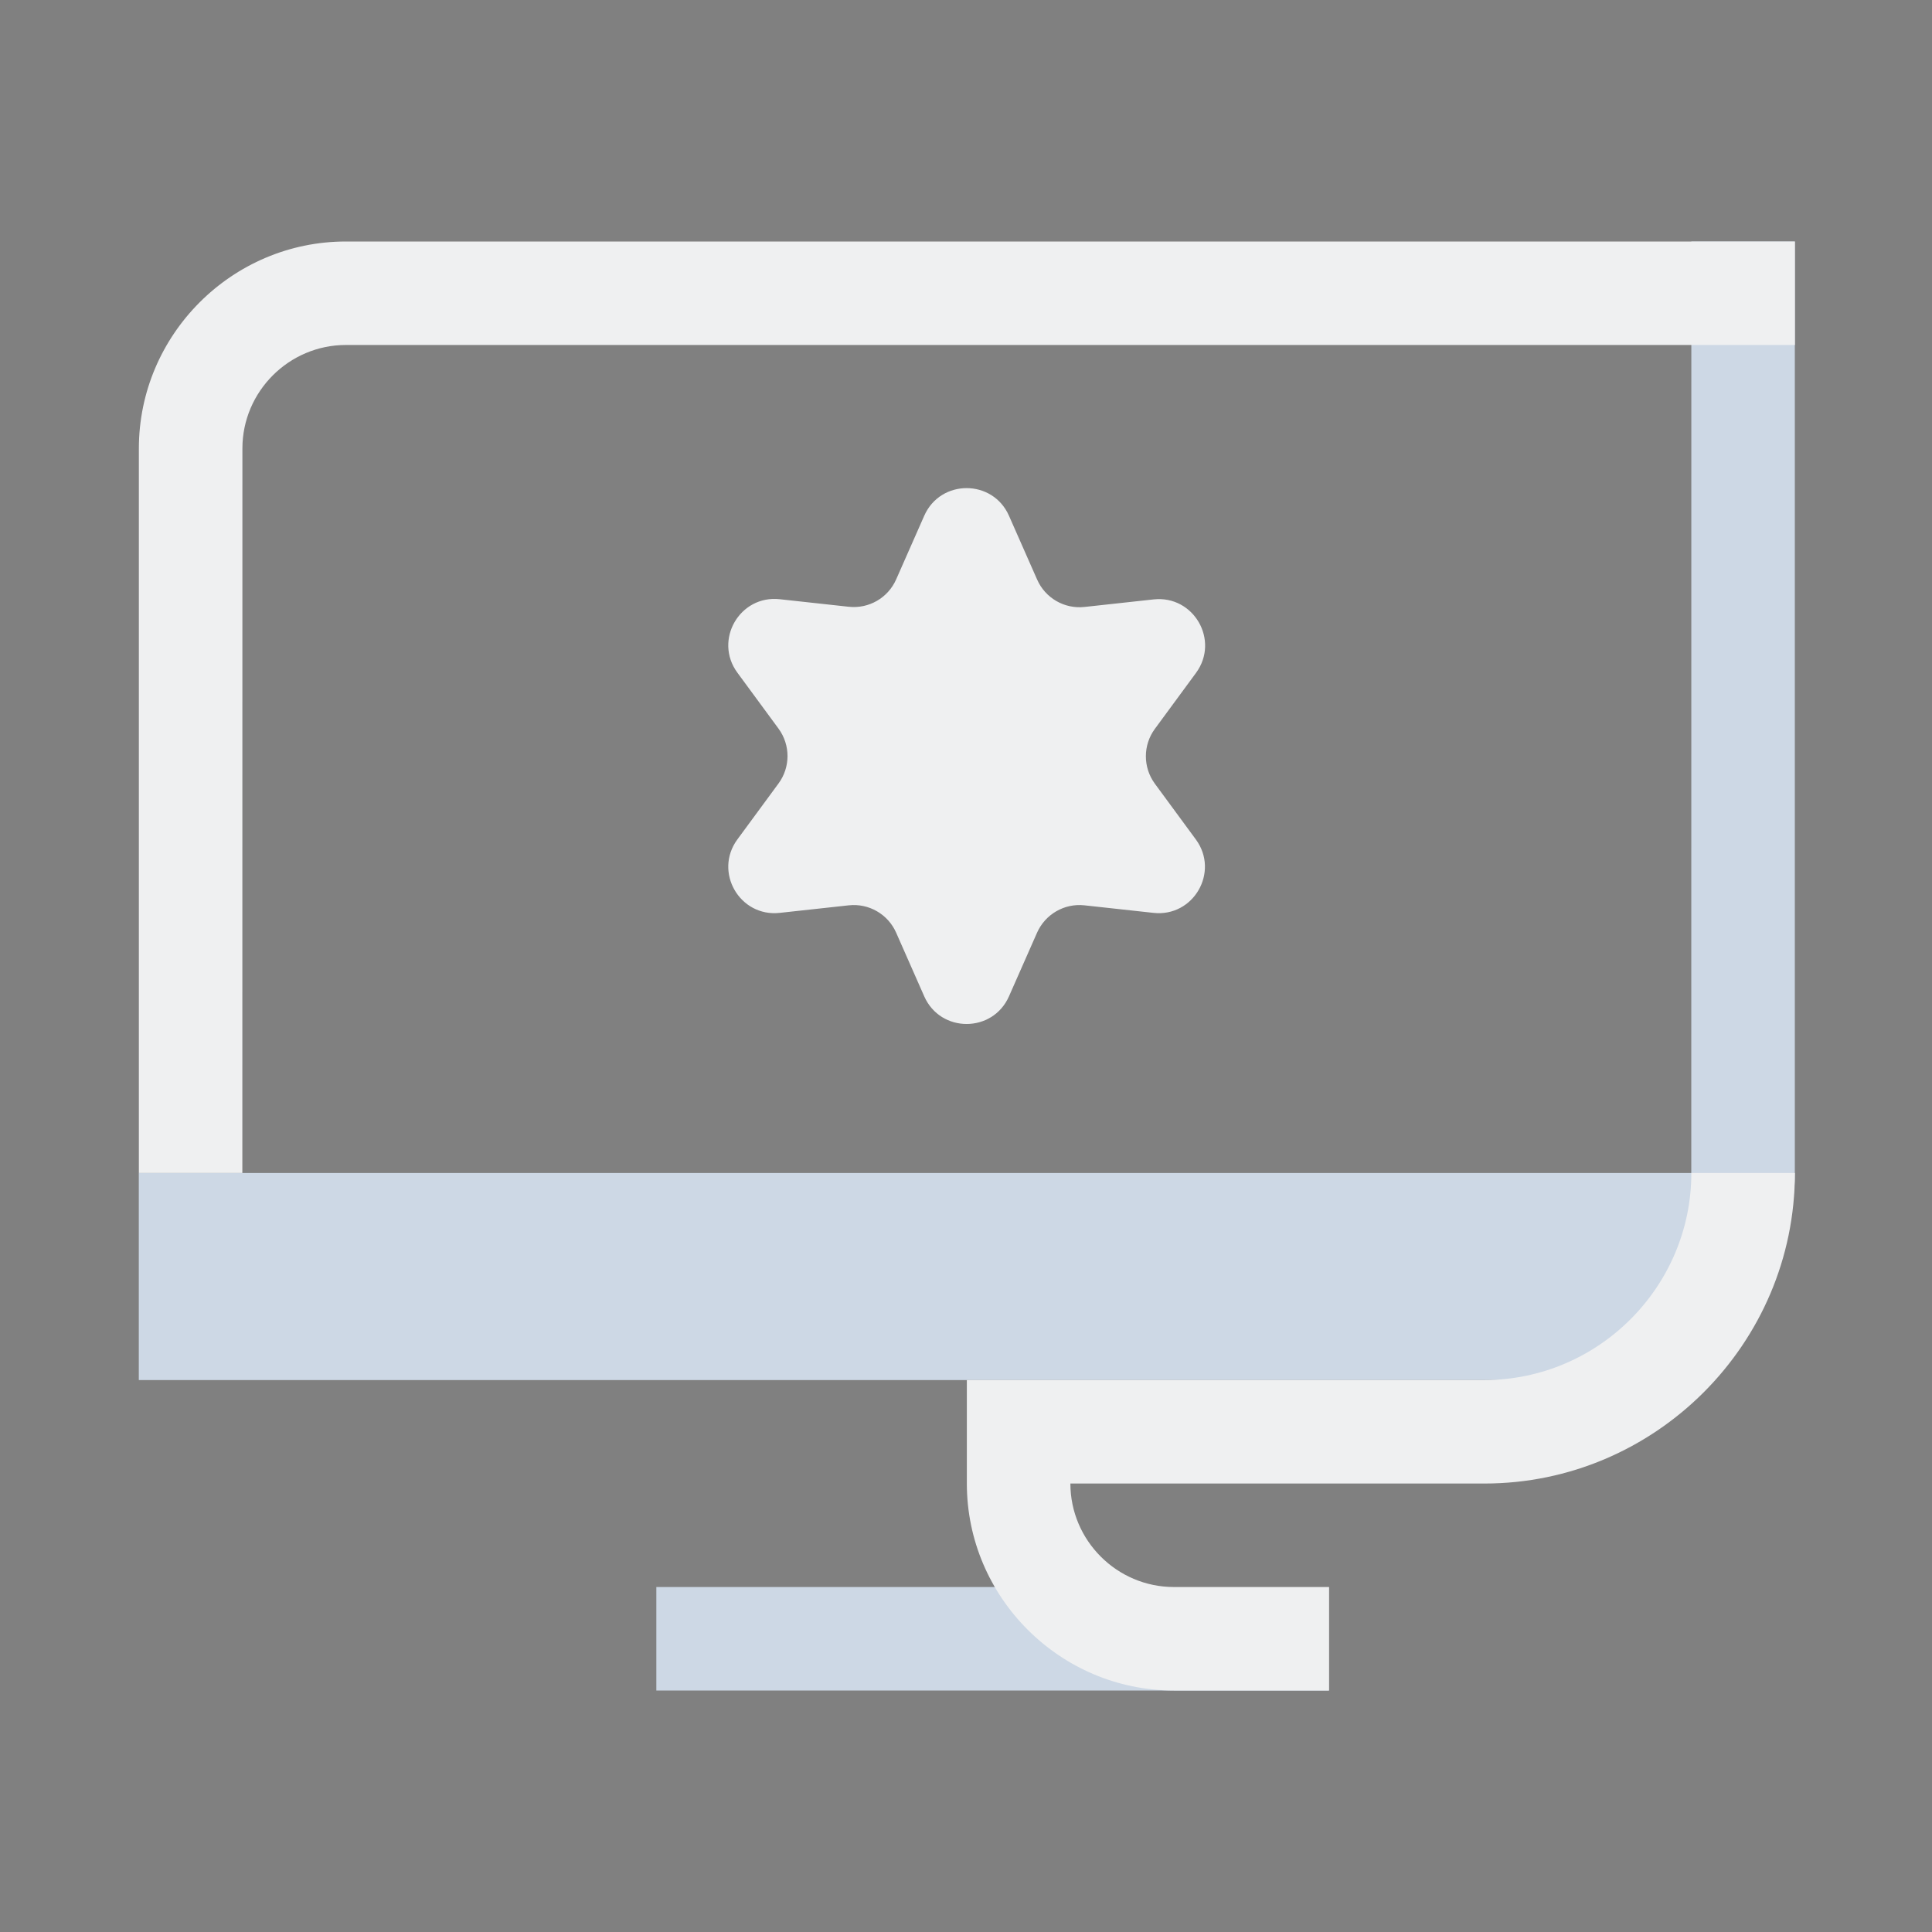 <?xml version="1.0" encoding="UTF-8" standalone="no"?>
<svg
   width="32"
   height="32"
   version="1.1"
   id="svg12"
   sodipodi:docname="video.svg"
   inkscape:version="1.2 (dc2aedaf03, 2022-05-15)"
   xmlns:inkscape="http://www.inkscape.org/namespaces/inkscape"
   xmlns:sodipodi="http://sodipodi.sourceforge.net/DTD/sodipodi-0.dtd"
   xmlns="http://www.w3.org/2000/svg"
   xmlns:svg="http://www.w3.org/2000/svg"
   xmlns:rdf="http://www.w3.org/1999/02/22-rdf-syntax-ns#"
   xmlns:cc="http://creativecommons.org/ns#"
   xmlns:dc="http://purl.org/dc/elements/1.1/">
  <rect width="100%" height="100%" fill="#808080" stroke="none"/>
  <style
     id="current-color-scheme"
     type="text/css">.ColorScheme-Highlight { color:#cdd8e5; }
.ColorScheme-Text { color:#eff0f1; }
</style>
  <g
     id="22-22-video-display-brightness"
     transform="translate(32,10)">
    <rect
       style="opacity:0.001"
       width="22"
       height="22"
       x="0"
       y="-1.3897704e-07"
       id="rect2" />
    <path
       d="m 13.043,8.993 c -0.129,-0.177 -0.129,-0.417 0,-0.594 L 13.491,7.789 C 13.75,7.435 13.466,6.943 13.03,6.991 l -0.751,0.082 c -0.219,0.024 -0.429,-0.097 -0.517,-0.299 L 11.458,6.082 c -0.176,-0.401 -0.745,-0.401 -0.921,0 L 10.232,6.773 C 10.143,6.974 9.935,7.094 9.717,7.07 l -0.751,-0.082 C 8.53,6.94 8.246,7.433 8.505,7.786 L 8.954,8.396 c 0.129,0.177 0.129,0.417 0,0.594 L 8.505,9.6 C 8.246,9.953 8.53,10.446 8.966,10.398 l 0.751,-0.082 c 0.218,-0.024 0.426,0.097 0.515,0.297 l 0.305,0.692 c 0.176,0.401 0.745,0.401 0.921,0 l 0.305,-0.692 c 0.089,-0.2 0.297,-0.321 0.514,-0.297 l 0.751,0.082 c 0.435,0.048 0.72,-0.445 0.461,-0.798 z M 12.047,6.458 Z M 8.546,8.871 Z M 13.455,8.531 Z M 9.619,6.653 Z M 9.93,10.91 Z m 2.517,-0.228 z"
       id="path4-3"
       style="stroke-width:0.112;fill-opacity:1;fill:currentColor;"
       sodipodi:nodetypes="ccccccccccccccccccccccccccccccccccccccccccccccccccccccc"
       class="ColorScheme-Text" />
    <path
       id="Computer-6"
       class="st0  ColorScheme-Highlight"
       d="M 18.875,3.1 H 20 v 10.125 c 0,1.238 -1.012,2.25 -2.25,2.25 H 2 V 13.225 h 16.875 z m -3.938,15.75 -2.25,-1.125 H 7.625 v 1.125 z"
       style="stroke-width:0.281;fill-opacity:1;fill:currentColor;" />
    <path
       id="Computer-s-7"
       class="st1  ColorScheme-Text"
       d="M 3.125,13.225 H 2 V 5.35 C 2,4.112 3.012,3.1 4.25,3.1 H 20 V 4.225 H 4.25 c -0.619,0 -1.125,0.506 -1.125,1.125 z m 15.75,0 c 0,1.238 -1.012,2.25 -2.25,2.25 H 11 V 16.6 c 0,1.238 1.012,2.25 2.25,2.25 h 1.688 V 17.725 H 13.25 c -0.619,0 -1.125,-0.506 -1.125,-1.125 h 4.5 C 18.481,16.6 20,15.081 20,13.225 Z"
       style="stroke-width:0.281;fill-opacity:1;fill:currentColor;" />
  </g>
  <defs
     id="defs16" />
  <sodipodi:namedview
     pagecolor="#b2b2b2"
     bordercolor="#000000"
     borderopacity="1"
     objecttolerance="10"
     gridtolerance="10"
     guidetolerance="10"
     inkscape:pageopacity="0"
     inkscape:pageshadow="2"
     inkscape:window-width="1920"
     inkscape:window-height="1000"
     id="namedview14"
     showgrid="false"
     inkscape:zoom="9.8125003"
     inkscape:cx="17.426751"
     inkscape:cy="20.636942"
     inkscape:window-x="0"
     inkscape:window-y="0"
     inkscape:window-maximized="1"
     inkscape:current-layer="svg12"
     inkscape:document-rotation="0"
     inkscape:lockguides="true"
     inkscape:showpageshadow="false"
     inkscape:pagecheckerboard="0"
     inkscape:deskcolor="#b2b2b2">
    <inkscape:grid
       type="xygrid"
       id="grid988"
       originx="0"
       originy="-1.3897704e-07" />
  </sodipodi:namedview>
  <g
     id="video-display-brightness">
    <rect
       style="opacity:0.001"
       width="32"
       height="32"
       x="0"
       y="1.3897704e-07"
       id="rect7" />
    <path
       d="m 19.127,12.979 c -0.197,-0.27 -0.197,-0.636 0,-0.905 l 0.683,-0.929 C 20.205,10.606 19.772,9.856 19.108,9.928 L 17.964,10.053 C 17.63,10.09 17.311,9.905 17.177,9.597 L 16.712,8.543 c -0.269,-0.611 -1.135,-0.611 -1.404,0 L 14.843,9.597 C 14.708,9.903 14.391,10.086 14.059,10.05 L 12.915,9.925 c -0.664,-0.073 -1.097,0.678 -0.702,1.216 l 0.683,0.929 c 0.197,0.27 0.197,0.636 0,0.905 l -0.683,0.929 c -0.395,0.538 0.038,1.289 0.702,1.216 l 1.144,-0.125 c 0.332,-0.036 0.649,0.147 0.784,0.453 l 0.465,1.054 c 0.269,0.611 1.135,0.611 1.404,0 l 0.465,-1.054 c 0.135,-0.305 0.452,-0.489 0.784,-0.453 l 1.144,0.125 c 0.664,0.073 1.097,-0.678 0.702,-1.216 z M 17.61,9.117 Z m -5.336,3.678 z m 7.481,-0.519 z M 13.911,9.414 Z M 14.384,15.902 Z m 3.835,-0.347 z"
       id="path4"
       style="stroke-width:0.171;fill-opacity:1;fill:currentColor;"
       sodipodi:nodetypes="ccccccccccccccccccccccccccccccccccccccccccccccccccccccc"
       class="ColorScheme-Text" />
    <path
       id="Computer"
       class="st0  ColorScheme-Highlight"
       d="m 28.014,4 h 1.714 v 15.429 c 0,1.886 -1.543,3.429 -3.429,3.429 h -24 v -3.429 h 25.714 z m -6,24 -3.429,-1.714 H 10.871 V 28 Z"
       style="stroke-width:0.429;fill-opacity:1;fill:currentColor;" />
    <path
       id="Computer-s"
       class="st1  ColorScheme-Text"
       d="M 4.014,19.429 H 2.3 v -12 C 2.3,5.543 3.843,4 5.729,4 h 24 v 1.714 h -24 c -0.943,0 -1.714,0.771 -1.714,1.714 z m 24,0 c 0,1.886 -1.543,3.429 -3.429,3.429 h -8.571 v 1.714 C 16.014,26.457 17.557,28 19.443,28 h 2.571 v -1.714 h -2.571 c -0.943,0 -1.714,-0.771 -1.714,-1.714 h 6.857 c 2.829,0 5.143,-2.314 5.143,-5.143 z"
       style="stroke-width:0.429;fill-opacity:1;fill:currentColor;" />
  </g>
</svg>
